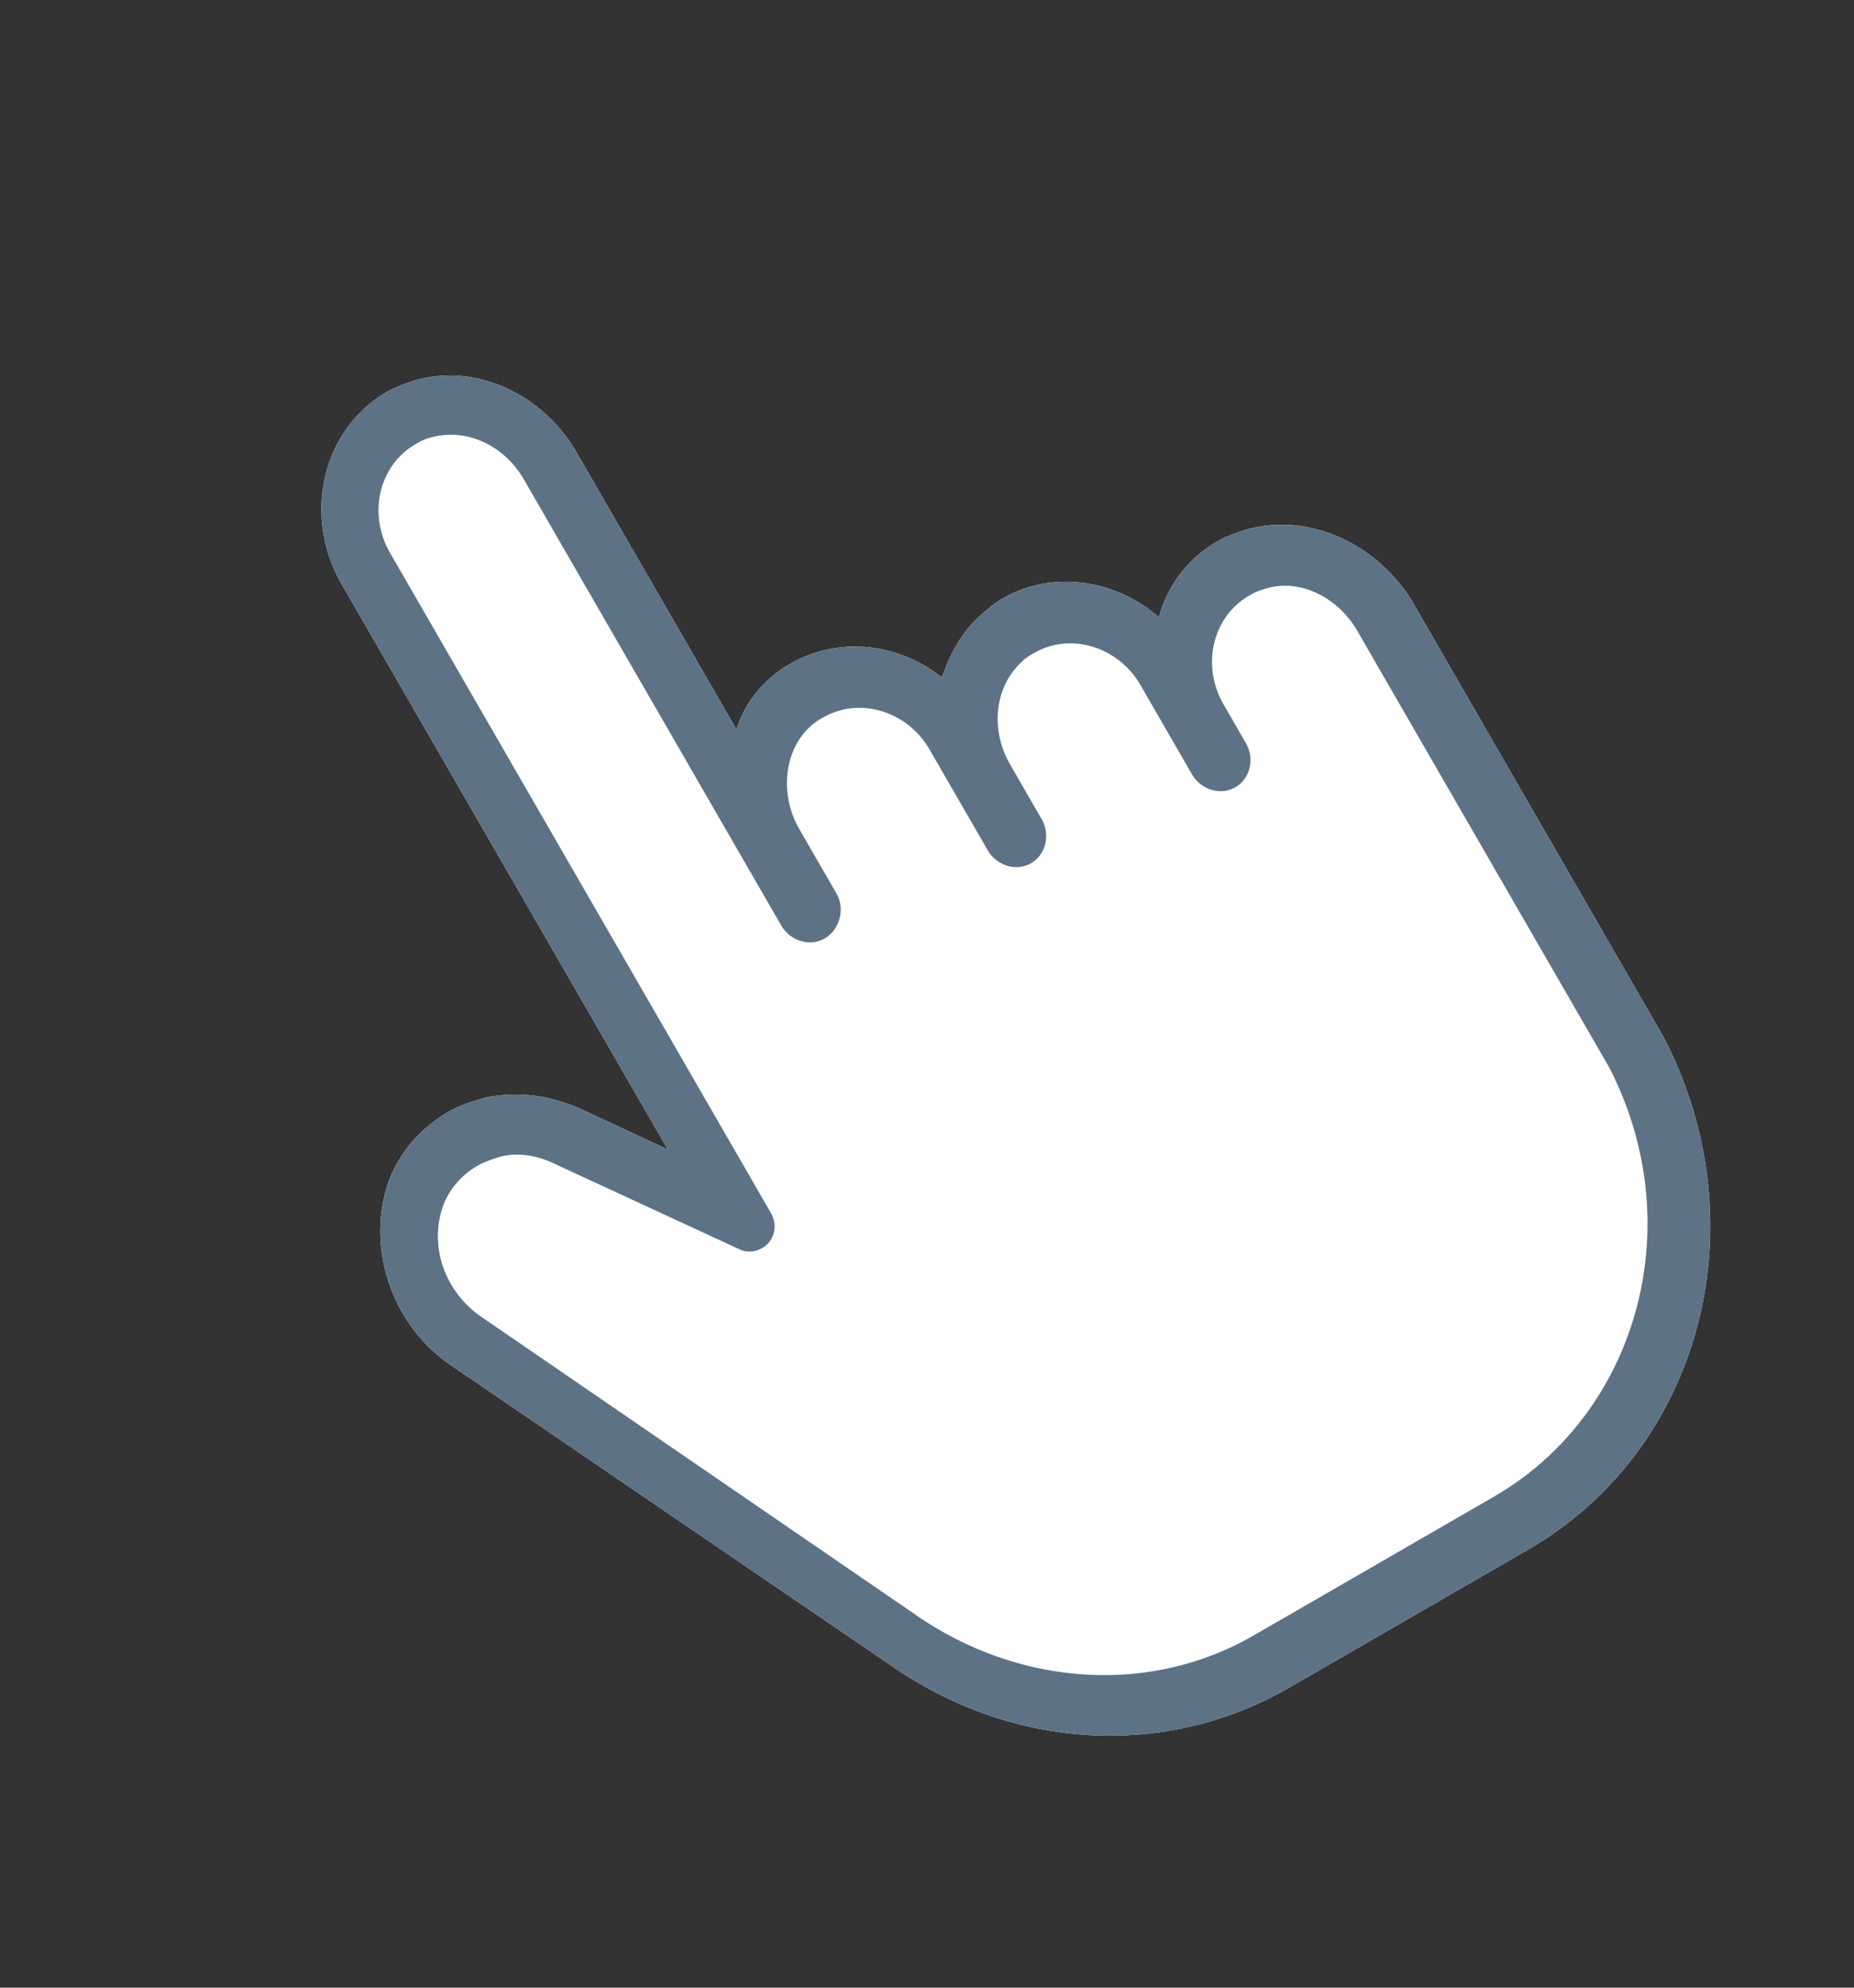 <svg xmlns="http://www.w3.org/2000/svg" width="112" height="120" fill="none" viewBox="0 0 112 120">
  <rect x="0" y="0" width="112" height="120" fill="#333333" stroke="none"/>
  <path fill="#fff" d="M75.035 32.051c-.538.196-.996.344-1.484.627a7.534 7.534 0 0 0-3.543 4.585c-2.627-2.293-6.434-2.867-9.448-1.127-.488.282-.846.604-1.284.973-1.154 1.012-1.894 2.363-2.371 3.793-2.609-2.073-6.234-2.52-9.166-.828l-.326.189c-1.416.933-2.42 2.205-2.928 3.769l-9.65-16.715c-2.1-3.637-6.312-5.477-9.97-4.29-.539.196-1.078.392-1.485.627-3.91 2.257-5.136 7.469-2.736 11.625l19.7 34.122-5.201-2.424c-1.909-.861-3.893-1.101-5.741-.727-.752.203-1.585.453-2.318.876-1.466.846-2.682 2.126-3.404 3.697-1.713 3.992-.222 9.02 3.538 11.583l26.686 18.195c7.39 5.086 16.569 5.56 23.98 1.281l14.418-8.323c10.507-6.067 14.059-19.665 8.198-30.945l-.4-.693L85.25 36.2c-2.313-3.63-6.557-5.337-10.215-4.149Z"/>
  <path fill="#5D7285" d="M75.035 32.051c-.538.196-.996.344-1.484.627a7.534 7.534 0 0 0-3.543 4.585c-2.627-2.293-6.434-2.867-9.448-1.127-.488.282-.846.604-1.284.973-1.154 1.012-1.894 2.363-2.371 3.793-2.609-2.073-6.234-2.52-9.166-.828l-.326.189c-1.416.933-2.42 2.205-2.928 3.769l-9.65-16.715c-2.1-3.637-6.312-5.477-9.97-4.29-.539.196-1.078.392-1.485.627-3.91 2.257-5.136 7.469-2.736 11.625l19.7 34.122-5.201-2.424c-1.909-.861-3.893-1.101-5.741-.727-.752.203-1.585.453-2.318.876-1.466.846-2.682 2.126-3.404 3.697-1.713 3.992-.222 9.02 3.538 11.583l26.686 18.195c7.39 5.086 16.569 5.56 23.98 1.281l14.418-8.323c10.507-6.067 14.059-19.665 8.198-30.945l-.4-.693L85.25 36.2c-2.313-3.63-6.557-5.337-10.215-4.149Zm21.857 31.837.3.52c4.942 9.502 1.762 20.922-6.953 25.954l-14.499 8.37c-6.19 3.574-13.96 3.095-20.16-1.061L28.974 79.429c-2.228-1.6-3.108-4.441-2.116-6.862a4.767 4.767 0 0 1 1.994-2.19c.407-.235.864-.383 1.321-.532 1.128-.304 2.342-.082 3.413.455l11.108 5.133c.445.206.952.144 1.36-.091.65-.377 1.002-1.272.502-2.138l-23-39.838c-1.35-2.338-.658-5.278 1.542-6.547.244-.142.57-.33.864-.384 2.123-.649 4.477.418 5.677 2.496l15.55 26.933c.55.953 1.733 1.31 2.629.792.896-.517 1.26-1.767.71-2.72l-2.25-3.897c-1.3-2.251-.87-5.27 1.197-6.58l.244-.14c2.2-1.27 5.091-.4 6.441 1.939l3.5 6.062c.55.952 1.733 1.309 2.63.791.895-.517 1.178-1.72.628-2.672l-1.9-3.291c-1.2-2.079-.947-4.65.677-6.164.194-.228.52-.416.764-.557 2.2-1.27 5.092-.4 6.441 1.94l3.1 5.369c.55.952 1.734 1.308 2.63.791.895-.517 1.178-1.72.629-2.672l-1.35-2.339c-1.35-2.338-.659-5.278 1.54-6.548.245-.14.49-.282.865-.383 2.073-.735 4.477.417 5.677 2.496l14.9 25.807Z"/>
</svg>
